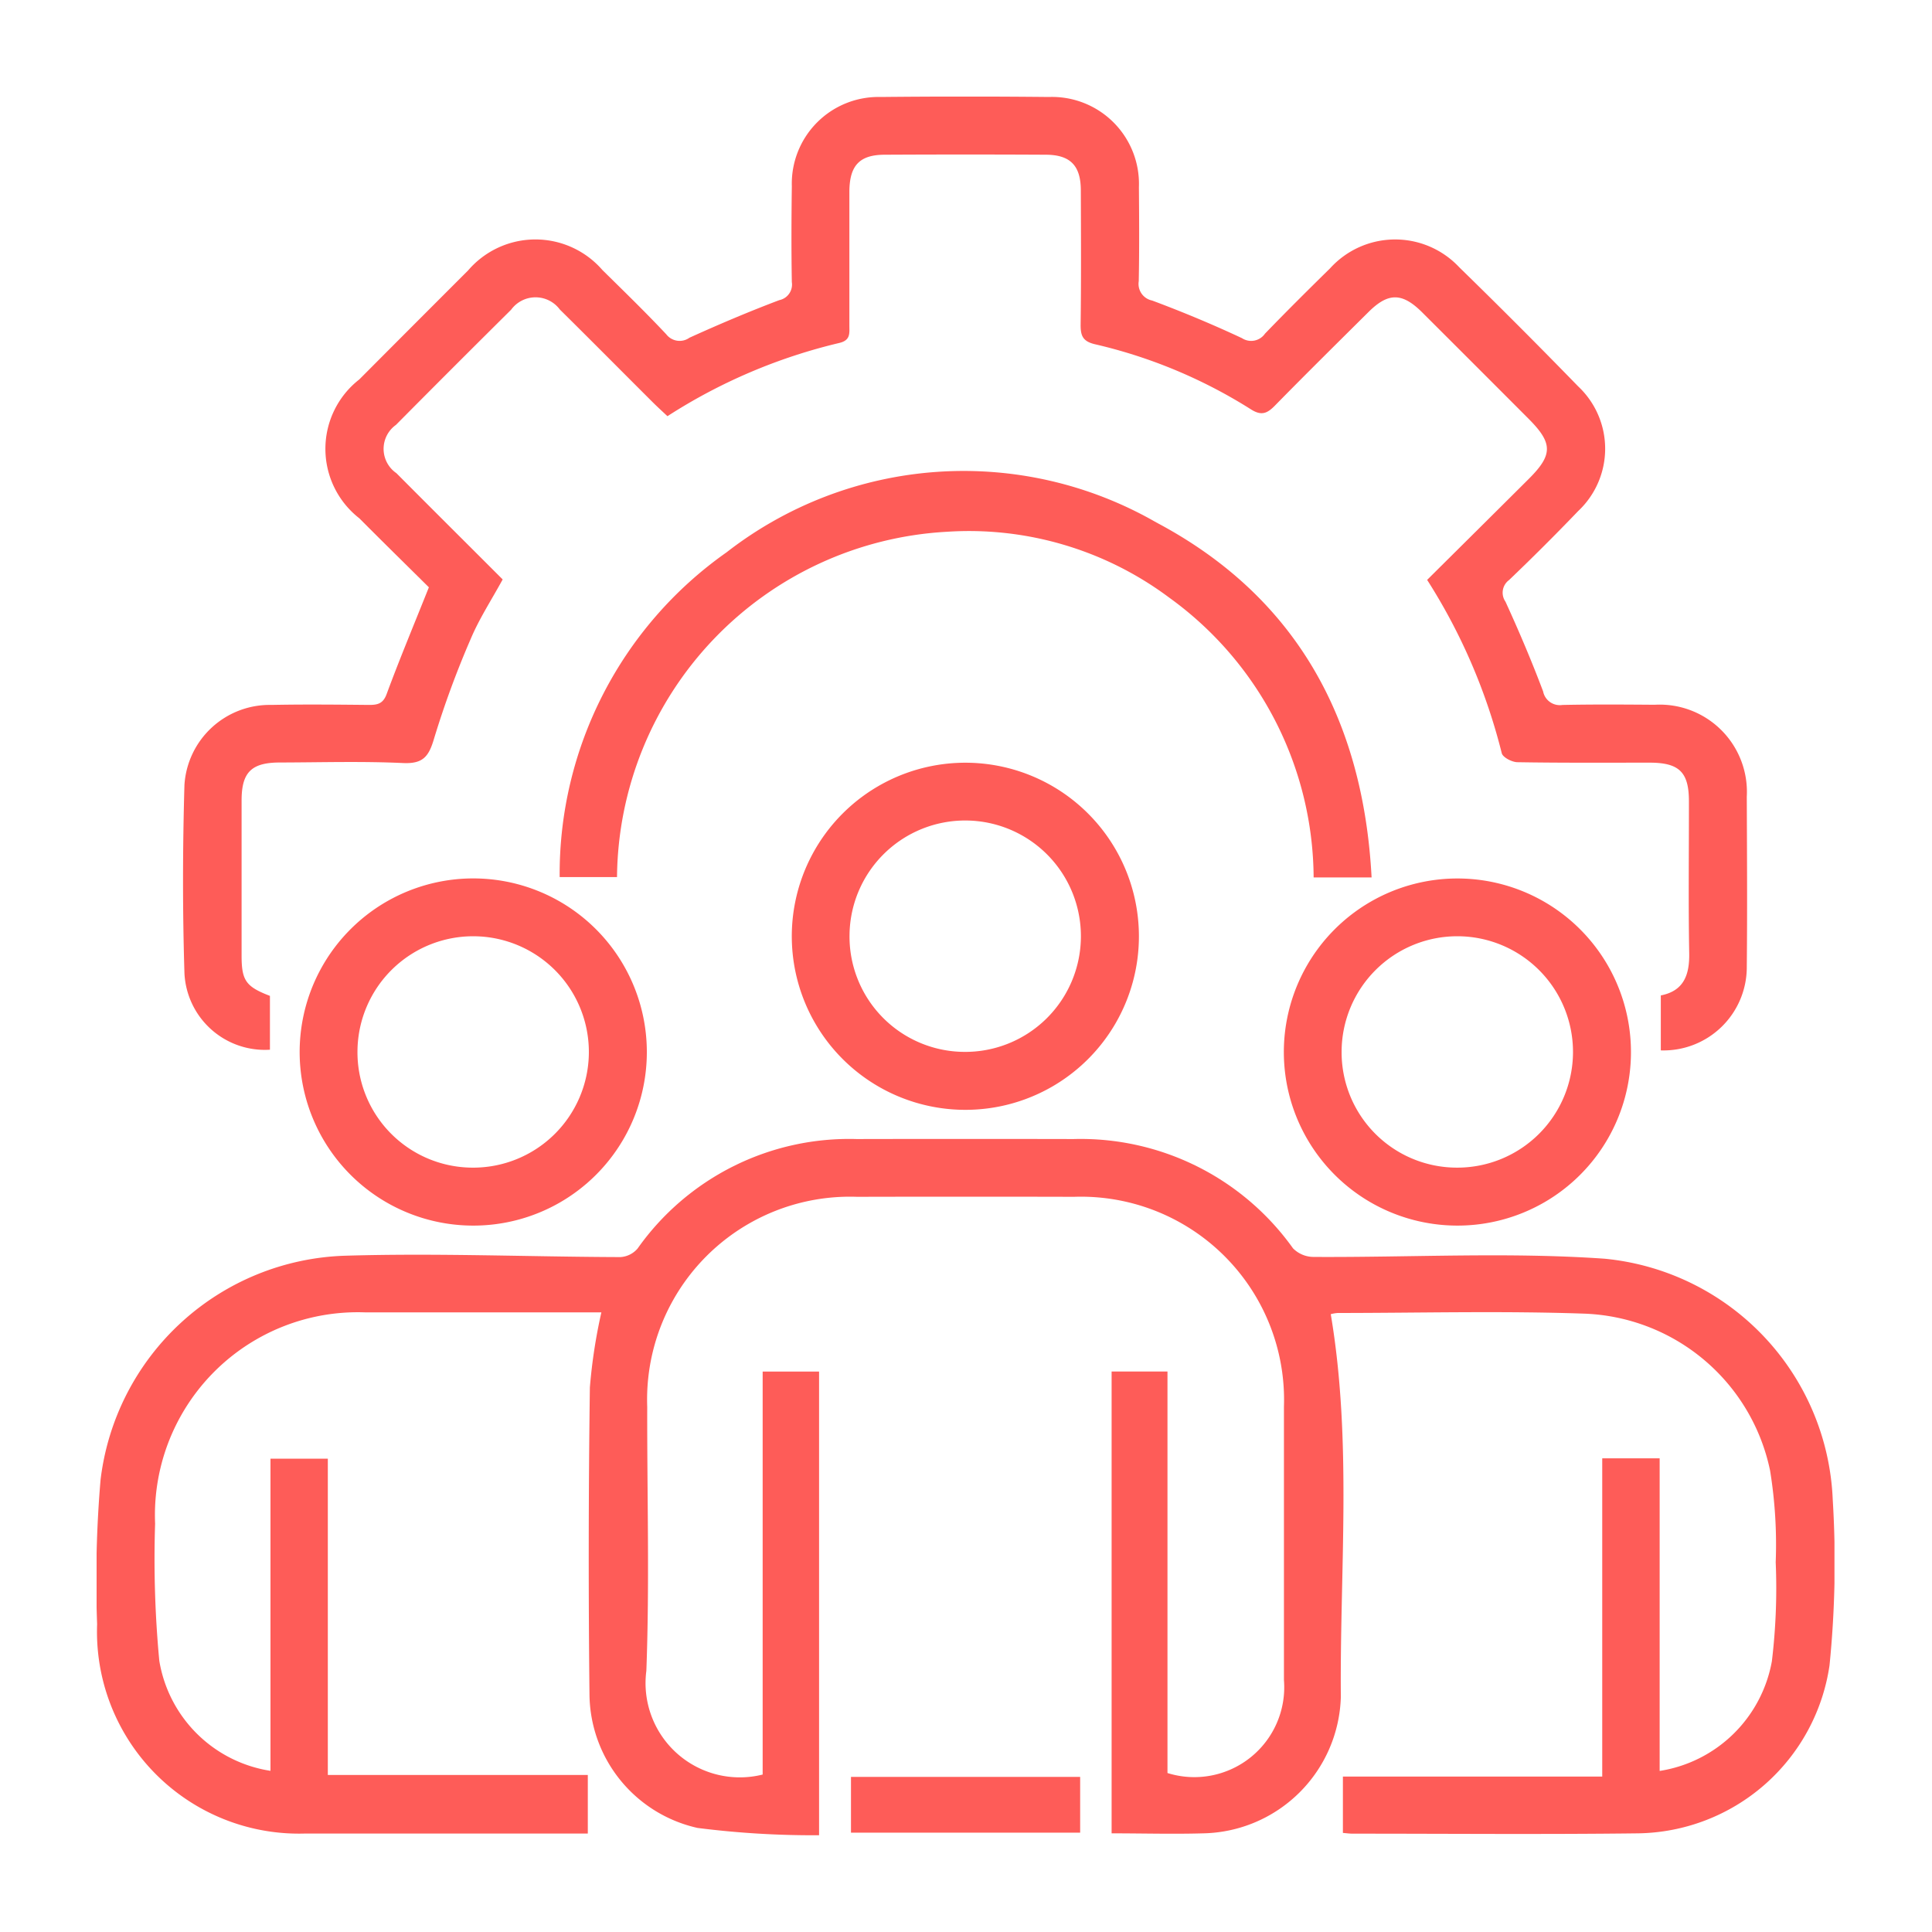 <svg xmlns="http://www.w3.org/2000/svg" xmlns:xlink="http://www.w3.org/1999/xlink" width="60" height="60" viewBox="0 0 60 60">
  <defs>
    <clipPath id="clip-path">
      <rect id="Rectangle_12591" data-name="Rectangle 12591" width="53.971" height="54" fill="#fe5c58"/>
    </clipPath>
  </defs>
  <g id="Group_37649" data-name="Group 37649" transform="translate(-423 -1990)">
    <g id="Rectangle_12523" data-name="Rectangle 12523" transform="translate(423 1990)" fill="#fe5c58" stroke="#707070" stroke-width="1" opacity="0">
      <rect width="60" height="60" stroke="none"/>
      <rect x="0.5" y="0.5" width="59" height="59" fill="none"/>
    </g>
    <g id="Group_37710" data-name="Group 37710" transform="translate(426 1993)">
      <g id="Group_37710-2" data-name="Group 37710" clip-path="url(#clip-path)">
        <path id="Path_105598" data-name="Path 105598" d="M20.685,378.577V366.063h1.752v14.4a28.42,28.42,0,0,1-3.775-.227,4.291,4.291,0,0,1-3.355-4.132q-.052-4.774.012-9.549a16.813,16.813,0,0,1,.357-2.33h-.7c-2.21,0-4.419,0-6.629,0a6.3,6.3,0,0,0-6.53,6.561,33.735,33.735,0,0,0,.13,4.257A4.141,4.141,0,0,0,5.4,378.463v-9.695H7.181v9.823h8.074v1.819h-.573q-4.1,0-8.2,0a6.272,6.272,0,0,1-6.466-6.5,36.816,36.816,0,0,1,.107-4.485,7.9,7.9,0,0,1,7.611-6.96c2.841-.085,5.688.034,8.533.043a.759.759,0,0,0,.534-.266,8.044,8.044,0,0,1,6.8-3.4q3.37-.007,6.741,0a8.1,8.1,0,0,1,6.813,3.393.9.9,0,0,0,.639.268c3.012.018,6.035-.154,9.032.055a7.84,7.84,0,0,1,7.091,7.476,31.852,31.852,0,0,1-.1,5.156,6.1,6.1,0,0,1-5.937,5.214c-2.958.036-5.917.01-8.875.01-.09,0-.181-.013-.3-.023v-1.75h8.054v-9.884h1.783v9.709a4.2,4.2,0,0,0,3.485-3.406,18.979,18.979,0,0,0,.119-3.077,14.32,14.32,0,0,0-.175-2.847,6.121,6.121,0,0,0-5.784-4.872c-2.543-.088-5.092-.021-7.639-.02a1.085,1.085,0,0,0-.22.037c.668,3.964.278,7.934.313,11.886a4.362,4.362,0,0,1-4.273,4.237c-.934.027-1.87,0-2.846,0V366.062h1.735v12.469a2.792,2.792,0,0,0,3.617-2.89q0-4.241,0-8.482a6.308,6.308,0,0,0-6.518-6.523q-3.37-.008-6.74,0a6.3,6.3,0,0,0-6.516,6.521c-.006,2.734.075,5.47-.027,8.2a2.927,2.927,0,0,0,3.621,3.219" transform="translate(0 -326.468)" fill="#fe5c58"/>
        <path id="Path_105599" data-name="Path 105599" d="M75.681,29.623V27.914c.709-.139.894-.629.882-1.31-.028-1.573-.007-3.146-.009-4.719,0-.905-.3-1.2-1.222-1.2-1.367,0-2.734.009-4.1-.014-.171,0-.459-.15-.491-.281a18.16,18.16,0,0,0-2.317-5.381c1.063-1.056,2.112-2.095,3.157-3.137.752-.75.75-1.108-.006-1.866q-1.647-1.651-3.3-3.3c-.624-.623-1.056-.628-1.672-.016-.97.963-1.943,1.924-2.9,2.9-.244.251-.423.331-.751.123a15.672,15.672,0,0,0-4.843-2.022c-.384-.09-.45-.269-.446-.616.018-1.386.011-2.771.006-4.157,0-.773-.324-1.109-1.083-1.113q-2.5-.013-5,0c-.791,0-1.1.334-1.105,1.147,0,1.386,0,2.771,0,4.157,0,.241.041.459-.314.542a17.133,17.133,0,0,0-5.336,2.274c-.153-.144-.3-.278-.442-.418-.968-.965-1.93-1.937-2.9-2.895a.94.94,0,0,0-1.513.007Q38.18,8.4,36.4,10.195a.915.915,0,0,0,.014,1.5c1.094,1.1,2.2,2.2,3.3,3.3-.344.631-.726,1.214-.992,1.846a28.882,28.882,0,0,0-1.14,3.1c-.163.558-.345.785-.964.756-1.271-.059-2.546-.02-3.819-.017-.885,0-1.192.3-1.193,1.173q0,2.416,0,4.831c0,.769.135.958.88,1.244V29.6a2.5,2.5,0,0,1-2.655-2.38c-.06-1.946-.056-3.9,0-5.842a2.653,2.653,0,0,1,2.7-2.486c1.011-.02,2.022-.01,3.034,0,.266,0,.434-.038.545-.336.4-1.084.848-2.153,1.312-3.317-.676-.67-1.421-1.4-2.16-2.143a2.734,2.734,0,0,1,0-4.313Q36.948,7.09,38.639,5.4a2.753,2.753,0,0,1,4.173-.013c.667.657,1.339,1.31,1.98,1.992a.524.524,0,0,0,.723.109c.918-.416,1.847-.811,2.79-1.167a.494.494,0,0,0,.389-.561c-.017-.992-.013-1.985,0-2.977A2.692,2.692,0,0,1,51.454.012q2.612-.027,5.225,0a2.7,2.7,0,0,1,2.794,2.8c.008.974.014,1.948-.005,2.921a.526.526,0,0,0,.415.6c.944.352,1.877.741,2.789,1.168a.523.523,0,0,0,.717-.14c.663-.687,1.341-1.36,2.022-2.029a2.726,2.726,0,0,1,4.01-.032q1.87,1.824,3.694,3.7a2.655,2.655,0,0,1,0,3.871q-1.05,1.094-2.147,2.143a.487.487,0,0,0-.112.67c.42.916.815,1.846,1.17,2.789a.528.528,0,0,0,.6.42c.955-.02,1.91-.013,2.865-.006a2.709,2.709,0,0,1,2.86,2.853c.006,1.76.018,3.521,0,5.281a2.587,2.587,0,0,1-2.665,2.6" transform="translate(-27.103 0)" fill="#fe5c58"/>
        <path id="Path_105600" data-name="Path 105600" d="M184.654,141.512h-1.8a10.786,10.786,0,0,0-4.486-8.691,10.393,10.393,0,0,0-6.911-2.044A10.841,10.841,0,0,0,161.22,141.5h-1.781a12.209,12.209,0,0,1,5.183-10.085,11.991,11.991,0,0,1,13.344-.929c4.328,2.292,6.429,6.091,6.688,11.027" transform="translate(-145.058 -117.262)" fill="#fe5c58"/>
        <path id="Path_105601" data-name="Path 105601" d="M244.713,240.121a5.39,5.39,0,1,1,5.388-5.389,5.387,5.387,0,0,1-5.388,5.389m-.053-1.8a3.593,3.593,0,1,0-3.546-3.647,3.583,3.583,0,0,0,3.546,3.647" transform="translate(-217.731 -208.654)" fill="#fe5c58"/>
        <path id="Path_105602" data-name="Path 105602" d="M75.261,279.984a5.391,5.391,0,1,1,5.418-5.359,5.387,5.387,0,0,1-5.418,5.359m-.02-1.8a3.593,3.593,0,1,0-3.548-3.645,3.583,3.583,0,0,0,3.548,3.645" transform="translate(-63.591 -244.922)" fill="#fe5c58"/>
        <path id="Path_105603" data-name="Path 105603" d="M414.134,279.985a5.39,5.39,0,1,1,5.391-5.386,5.386,5.386,0,0,1-5.391,5.386m-.017-1.8a3.593,3.593,0,1,0-3.578-3.615,3.582,3.582,0,0,0,3.578,3.615" transform="translate(-371.874 -244.923)" fill="#fe5c58"/>
        <rect id="Rectangle_12590" data-name="Rectangle 12590" width="7.117" height="1.732" transform="translate(23.428 52.183)" fill="#fe5c58"/>
      </g>
    </g>
  </g>
</svg>
